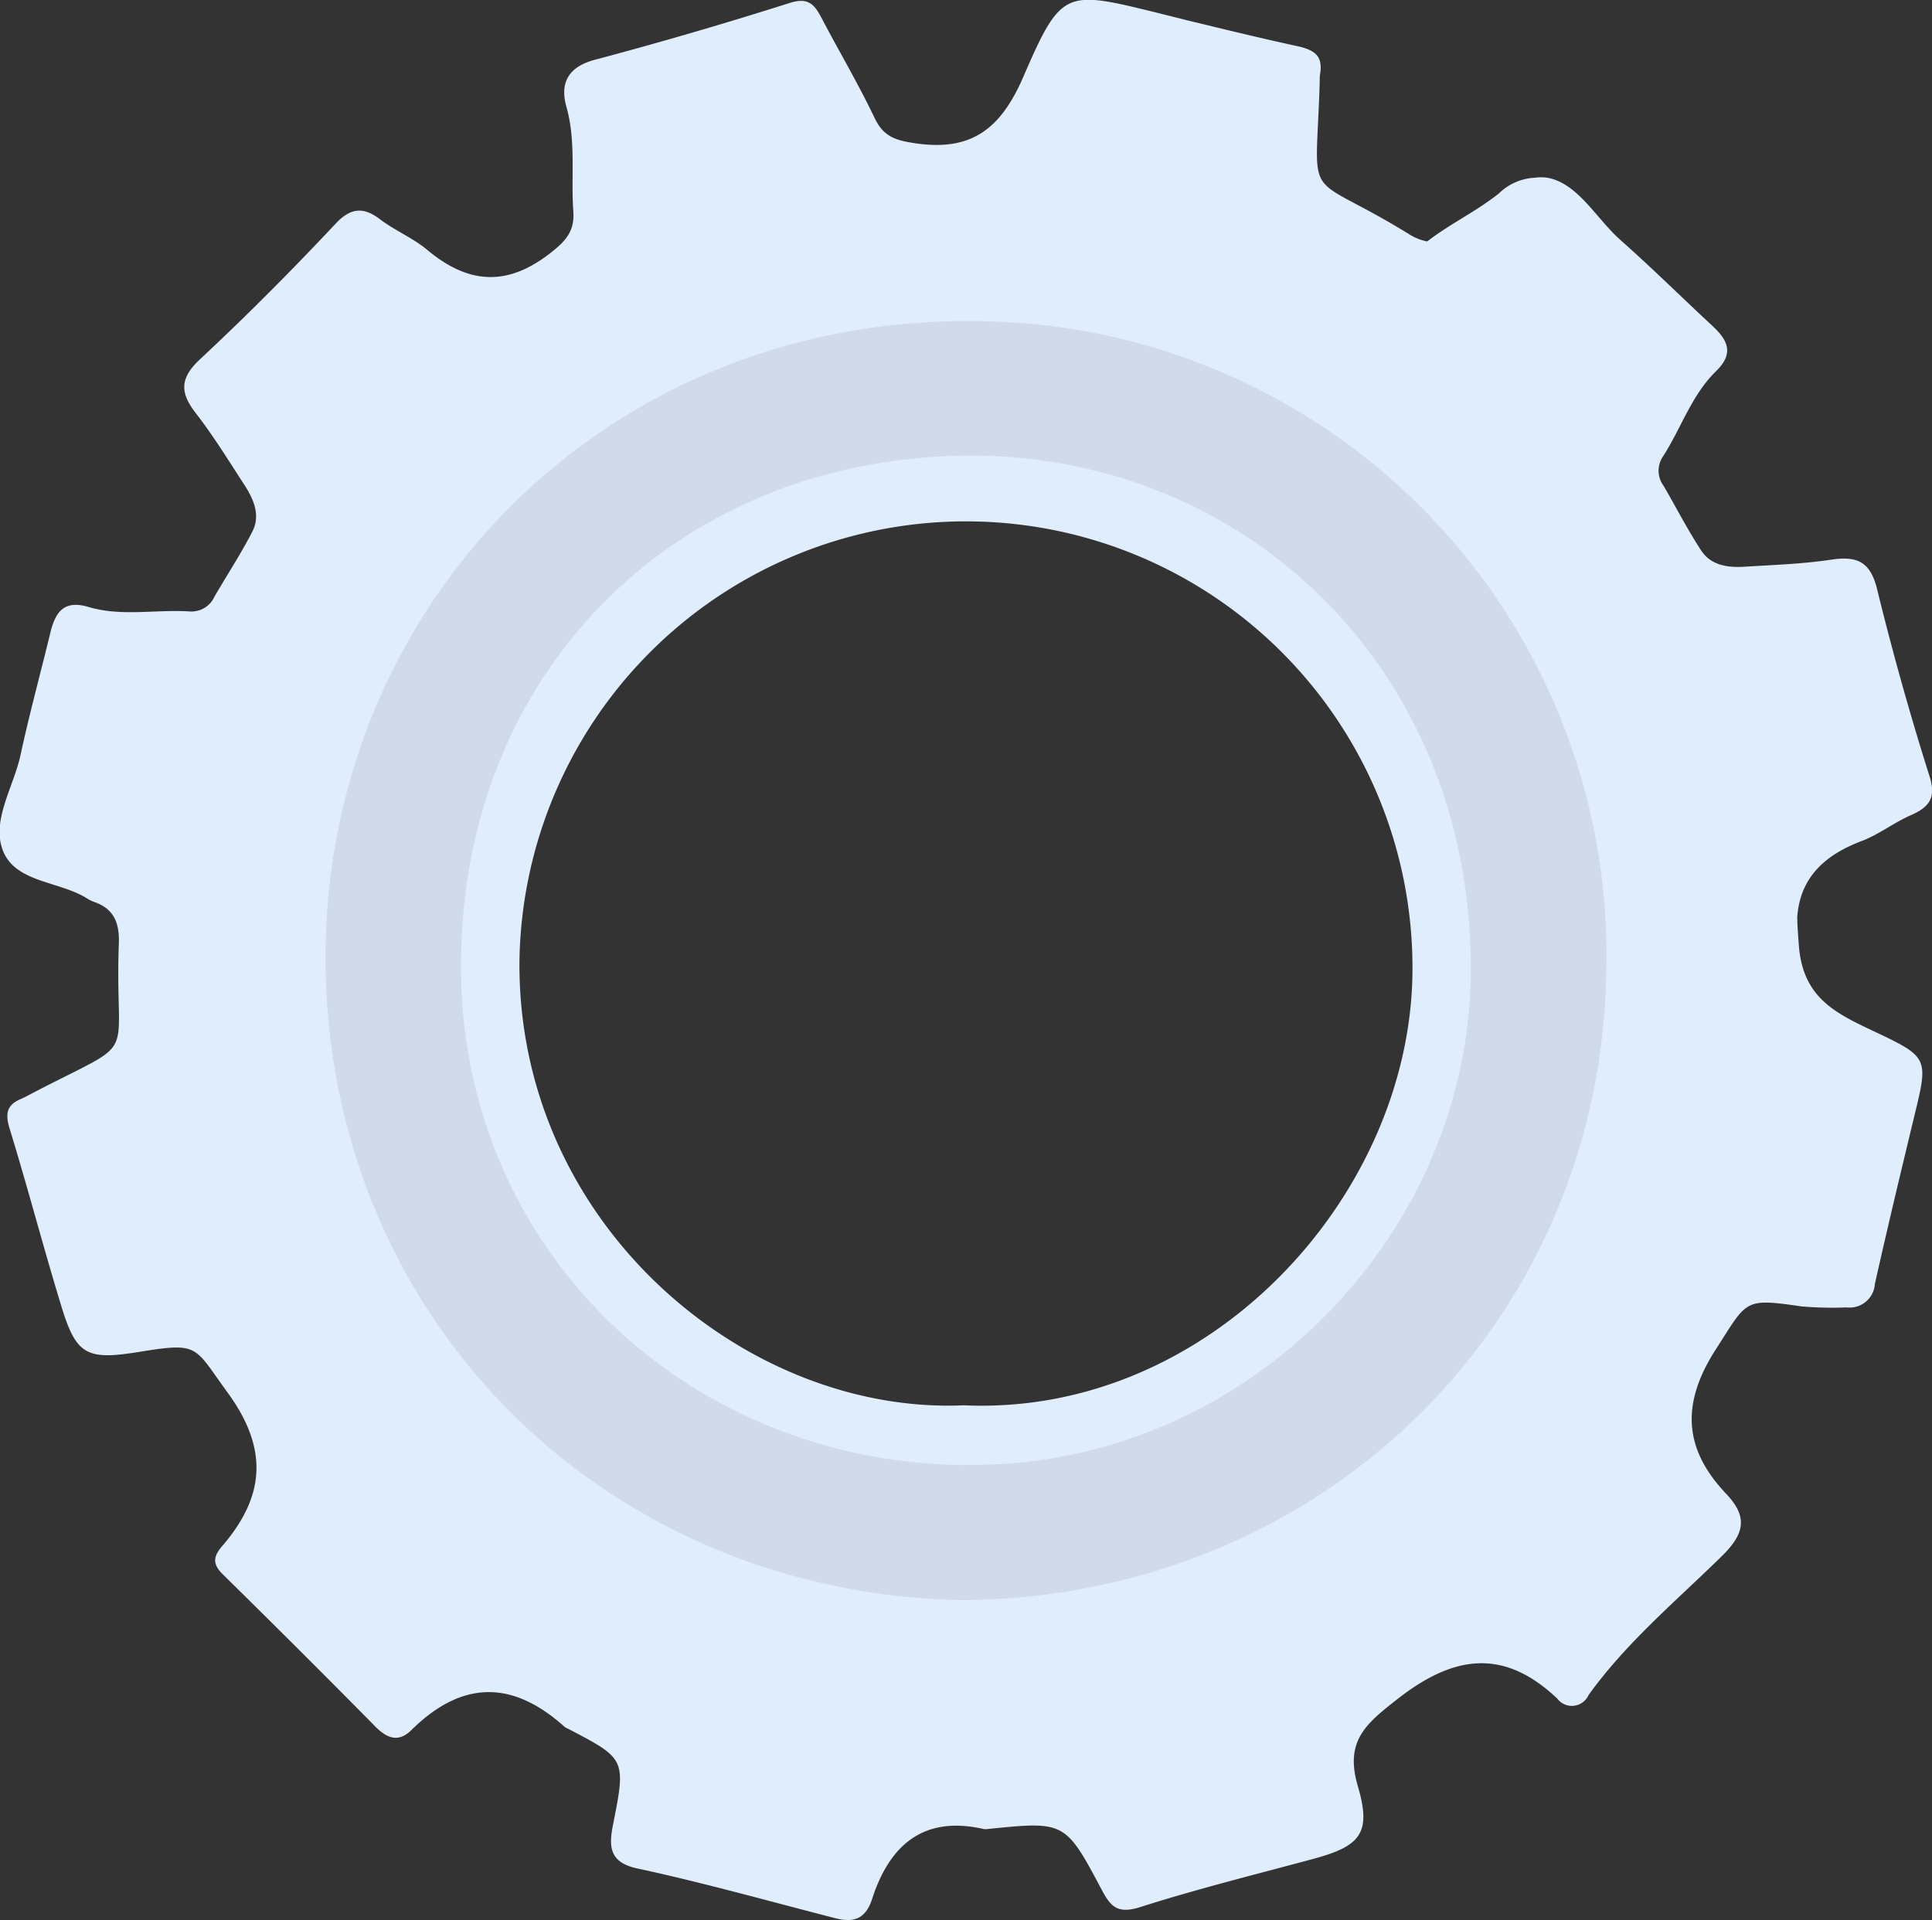 <svg id="Layer_1" data-name="Layer 1" xmlns="http://www.w3.org/2000/svg" viewBox="0 0 153.12 152.2"><rect x="0" y="0" width="153.12" height="152.2" fill="#333333" stroke="none"/><defs><style>.cls-1{fill:#e0edfd;}.cls-2{fill:#d1dae9;}</style></defs><title>2</title><path class="cls-1" d="M499.49,393.21c1.38-.52,2.59-1.48,3.95-2.07,1.52-.67,2-1.45,1.42-3.18q-2.3-7.29-4.12-14.72c-.53-2.16-1.56-2.65-3.59-2.35-2.26.34-4.56.42-6.84.56-1.33.09-2.7-.06-3.5-1.26-1.09-1.66-2-3.44-3-5.16a2,2,0,0,1-.09-2.24c1.47-2.25,2.29-4.92,4.25-6.83,1.39-1.35,1-2.37-.18-3.5-2.48-2.3-4.88-4.68-7.41-6.92-1.91-1.7-3.34-4.47-5.77-4.92a3.39,3.39,0,0,0-1,0,4.35,4.35,0,0,0-2.84,1.24c-1.78,1.42-3.89,2.42-5.69,3.81a4.21,4.21,0,0,1-1.52-.63c-8.41-5.16-7.3-1.92-7-11.91,0-.3,0-.6.06-.9.14-1.24-.42-1.69-1.64-2-3-.65-6-1.38-9-2.11h0l-2.23-.56c-7.37-1.81-7.65-1.93-10.69,5.09-1.78,4.1-4.1,5.89-8.54,5.24-1.55-.23-2.52-.51-3.23-2-1.28-2.69-2.81-5.27-4.2-7.92-.56-1.07-1.05-1.68-2.52-1.21q-7.68,2.44-15.46,4.51c-2.14.57-2.77,1.87-2.25,3.72.78,2.76.35,5.55.55,8.32.11,1.6-.66,2.38-1.9,3.34-3.44,2.65-6.5,2.35-9.69-.32-1.14-.95-2.57-1.53-3.75-2.43s-2.22-1-3.47.33c-3.48,3.71-7.08,7.33-10.8,10.8-1.62,1.52-1.55,2.67-.29,4.28,1.4,1.81,2.6,3.77,3.85,5.69.72,1.12,1.27,2.39.61,3.67-.91,1.77-2,3.43-3,5.15A2,2,0,0,1,367,375c-2.68-.17-5.41.42-8-.35-1.85-.55-2.57.26-3,1.87-.79,3.29-1.69,6.55-2.4,9.85-.54,2.5-2.26,5.11-1.45,7.45.93,2.71,4.52,2.52,6.75,3.95a3,3,0,0,0,.54.26c1.56.54,2,1.66,1.95,3.26-.37,9.87,1.91,7.31-6.95,11.95-.26.14-.53.28-.8.4-1.15.48-1.27,1.18-.9,2.38,1.4,4.56,2.61,9.18,4,13.75,1.24,4.18,2,4.62,6.3,3.92,4.75-.77,4.29-.44,6.94,3.19,3.29,4.49,3,8.26-.4,12.21-.7.81-.8,1.42.06,2.25,4.06,4,8.08,8,12.09,12.07.9.91,1.82,1.28,2.84.27,4-3.95,8-4,12.16-.25a1.59,1.59,0,0,0,.26.14c4.58,2.38,4.6,2.41,3.56,7.63-.35,1.76-.26,3,2,3.46,5.23,1.13,10.4,2.59,15.59,3.92,1.44.38,2.42.12,2.95-1.52,1.38-4.26,4.06-6.63,8.84-5.54a1,1,0,0,0,.3,0c6.13-.62,6.16-.64,9.07,4.84.7,1.32,1.25,1.9,3,1.36,4.54-1.45,9.18-2.6,13.78-3.84,3.67-1,4.61-2,3.51-5.74-1.05-3.56.57-4.91,3.08-6.88,4.47-3.52,8.45-4.12,12.71-.09a1.45,1.45,0,0,0,2.49-.27c3-4.17,6.93-7.45,10.55-11,1.83-1.79,2.09-3.13.36-4.95-3.41-3.59-3.57-7.19-.82-11.46,2.51-3.89,2.17-4.07,6.78-3.4a28.6,28.6,0,0,0,3.59.08,2,2,0,0,0,2.23-1.85c1-4.46,2.06-8.89,3.13-13.32,1.11-4.59,1.16-4.66-3.21-6.72-3-1.42-5.63-2.64-5.94-6.79-.07-.87-.12-1.61-.13-2.26C494.62,396.29,496.35,394.4,499.49,393.21Zm-71.12,44.72c-17.28.77-35.45-14.37-35.23-35.3a35.39,35.39,0,1,1,70.77,1.24C463.57,421.58,447.68,438.8,428.37,437.93Z" transform="translate(-351.97 -326.53)"/><path class="cls-2" d="M430.14,352c-29.83-.78-52.34,22.22-52.37,50.38,0,28.41,21.88,50.45,50.51,51,28.73-.27,50.71-22.24,51-50.11A50.25,50.25,0,0,0,430.14,352Zm-1.85,90.67c-22.17-.31-39.43-17.17-39.78-38.8-.38-24,17.13-41.19,40.43-41.22,21.65,0,39.67,16.8,39.6,40.78C468.48,424.78,450.23,443.1,428.29,442.64Z" transform="translate(-351.97 -326.53)"/></svg>